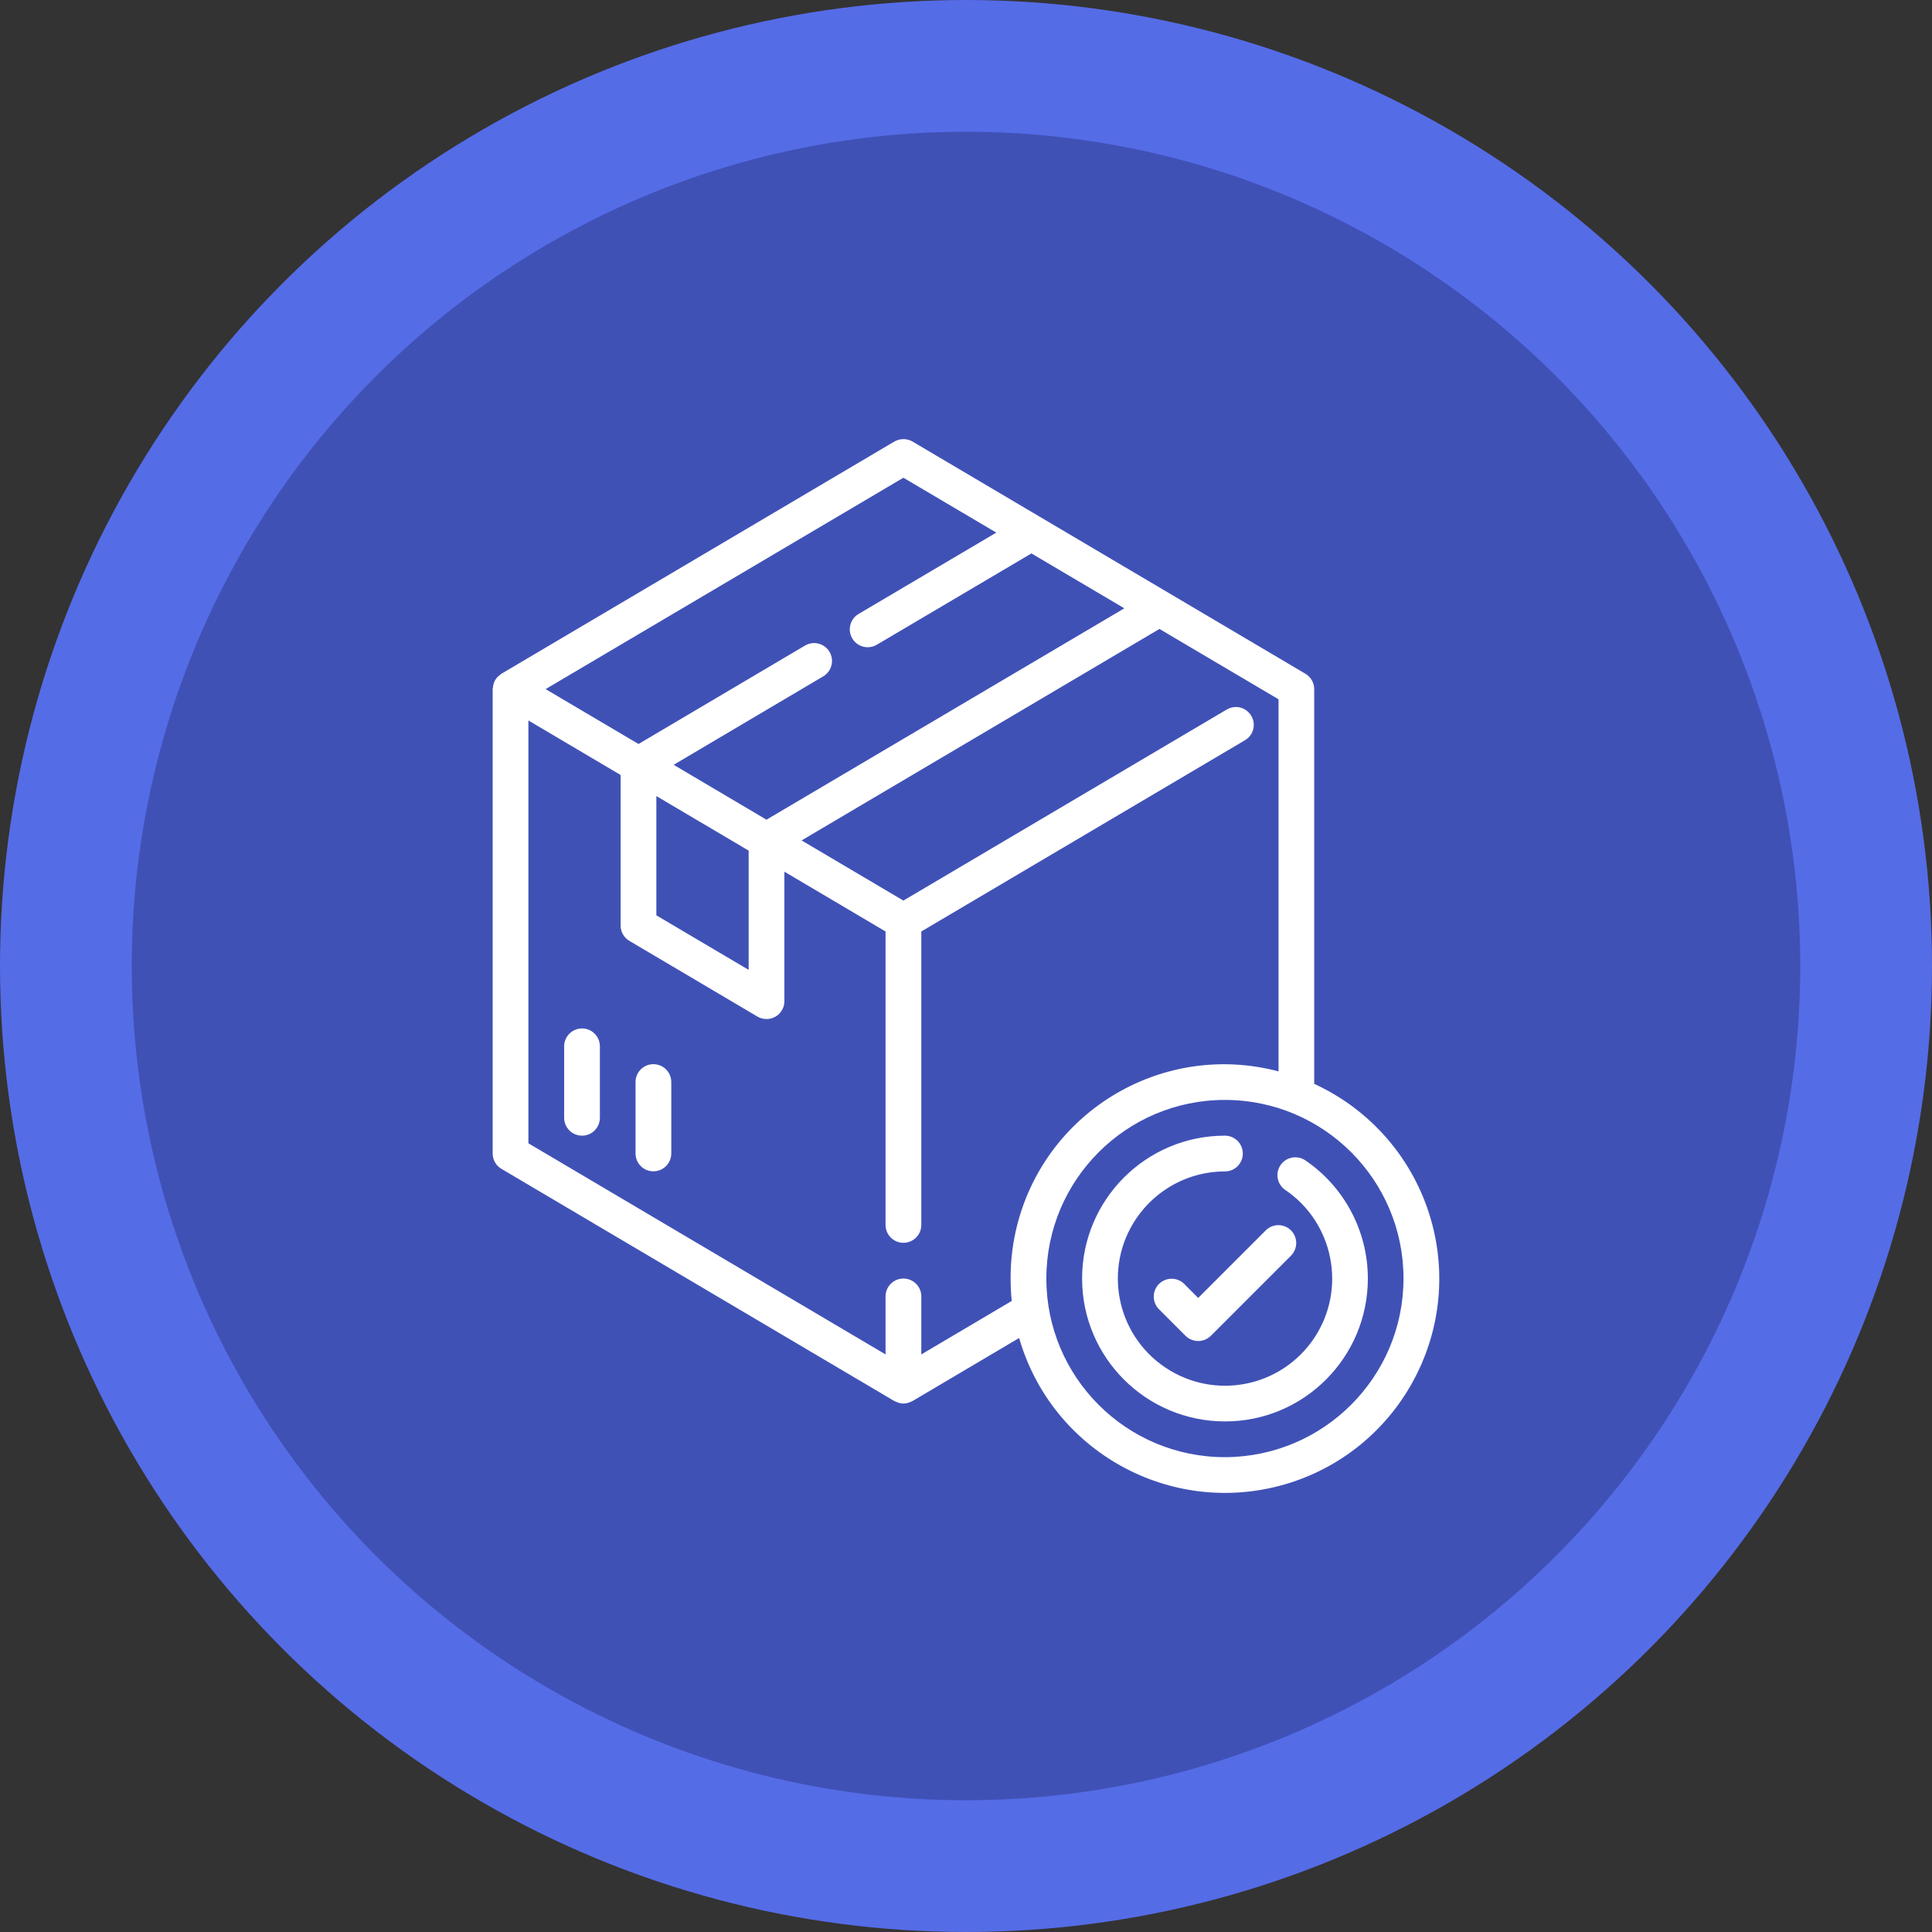 <svg width="22" height="22" viewBox="0 0 22 22" fill="none" xmlns="http://www.w3.org/2000/svg">
<rect x="0" y="0" width="22" height="22" fill="#333333" stroke="none"/>
<circle cx="11" cy="11" r="10.25" fill="#4051B6" stroke="#556CE7" stroke-width="1.5"/>
<g clip-path="url(#clip0)">
<path d="M6.628 11.711C6.515 11.711 6.424 11.803 6.424 11.915V12.728C6.424 12.841 6.515 12.932 6.628 12.932C6.74 12.932 6.831 12.841 6.831 12.728V11.915C6.831 11.803 6.74 11.711 6.628 11.711Z" fill="white"/>
<path d="M7.44 12.118C7.328 12.118 7.237 12.209 7.237 12.322V13.135C7.237 13.247 7.328 13.338 7.44 13.338C7.553 13.338 7.644 13.247 7.644 13.135V12.322C7.644 12.209 7.553 12.118 7.44 12.118Z" fill="white"/>
<path d="M14.859 13.21C14.764 13.15 14.638 13.178 14.578 13.273C14.52 13.364 14.544 13.484 14.631 13.547C15.19 13.923 15.338 14.682 14.962 15.241C14.585 15.8 13.827 15.948 13.268 15.571C12.709 15.195 12.561 14.437 12.937 13.878C13.164 13.541 13.543 13.339 13.949 13.339C14.061 13.339 14.152 13.248 14.152 13.136C14.152 13.023 14.061 12.932 13.949 12.932C13.05 12.932 12.322 13.661 12.322 14.559C12.322 15.458 13.051 16.186 13.95 16.186C14.848 16.186 15.576 15.457 15.576 14.559C15.576 14.018 15.307 13.512 14.859 13.21Z" fill="white"/>
<path d="M16.293 13.883C16.096 13.201 15.611 12.638 14.965 12.342V7.847C14.965 7.775 14.927 7.709 14.865 7.672L10.391 5.028C10.327 4.991 10.248 4.991 10.184 5.028L5.71 7.672C5.705 7.675 5.702 7.678 5.698 7.681C5.694 7.684 5.69 7.687 5.686 7.691C5.669 7.704 5.653 7.721 5.641 7.74C5.641 7.742 5.639 7.742 5.638 7.744V7.745C5.627 7.766 5.619 7.788 5.615 7.812C5.615 7.818 5.613 7.824 5.613 7.83C5.612 7.836 5.61 7.841 5.61 7.847V13.135C5.61 13.207 5.648 13.274 5.71 13.31L10.184 15.954C10.189 15.957 10.195 15.959 10.2 15.961C10.206 15.964 10.212 15.966 10.218 15.968C10.262 15.987 10.313 15.987 10.357 15.968C10.363 15.966 10.369 15.964 10.375 15.961C10.38 15.959 10.386 15.957 10.391 15.954L11.605 15.236C11.979 16.531 13.331 17.277 14.626 16.904C15.92 16.53 16.667 15.178 16.293 13.883ZM10.287 5.44L11.345 6.065L9.777 6.991C9.68 7.048 9.648 7.173 9.705 7.27C9.763 7.367 9.887 7.399 9.984 7.342L11.745 6.302L12.803 6.927L8.728 9.334L7.671 8.709L9.374 7.702C9.471 7.645 9.503 7.52 9.446 7.423C9.389 7.326 9.264 7.294 9.167 7.351L7.271 8.472L6.213 7.847L10.287 5.44ZM8.525 9.686V11.044L7.474 10.423V9.065L8.525 9.686ZM11.588 13.93C11.534 14.135 11.507 14.347 11.508 14.559C11.508 14.644 11.512 14.729 11.521 14.814L10.491 15.423V14.762C10.491 14.65 10.4 14.559 10.287 14.559C10.175 14.559 10.084 14.65 10.084 14.762V15.423L6.017 13.019V8.204L7.067 8.825V10.539C7.067 10.611 7.105 10.678 7.167 10.714L8.625 11.576C8.656 11.594 8.692 11.604 8.728 11.604C8.841 11.604 8.932 11.513 8.932 11.4V9.926L10.084 10.607V13.949C10.084 14.061 10.175 14.152 10.287 14.152C10.4 14.152 10.491 14.061 10.491 13.949V10.607L14.177 8.429C14.274 8.372 14.306 8.247 14.248 8.151C14.191 8.054 14.067 8.022 13.97 8.079L10.287 10.255L9.128 9.57L13.203 7.162L14.559 7.963V12.2C13.26 11.857 11.931 12.632 11.588 13.93ZM13.948 16.593C12.825 16.593 11.915 15.682 11.915 14.559C11.915 13.436 12.825 12.525 13.948 12.525C15.072 12.525 15.982 13.436 15.982 14.559C15.981 15.681 15.071 16.591 13.948 16.593Z" fill="white"/>
<path d="M14.698 14.008C14.619 13.932 14.494 13.932 14.416 14.008L13.644 14.78L13.483 14.618C13.402 14.54 13.273 14.543 13.195 14.623C13.119 14.702 13.119 14.827 13.195 14.906L13.5 15.211C13.58 15.29 13.709 15.29 13.788 15.211L14.703 14.296C14.781 14.215 14.779 14.086 14.698 14.008Z" fill="white"/>
</g>
<defs>
<clipPath id="clip0">
<rect width="12" height="12" fill="white" transform="translate(5 5)"/>
</clipPath>
</defs>
</svg>

